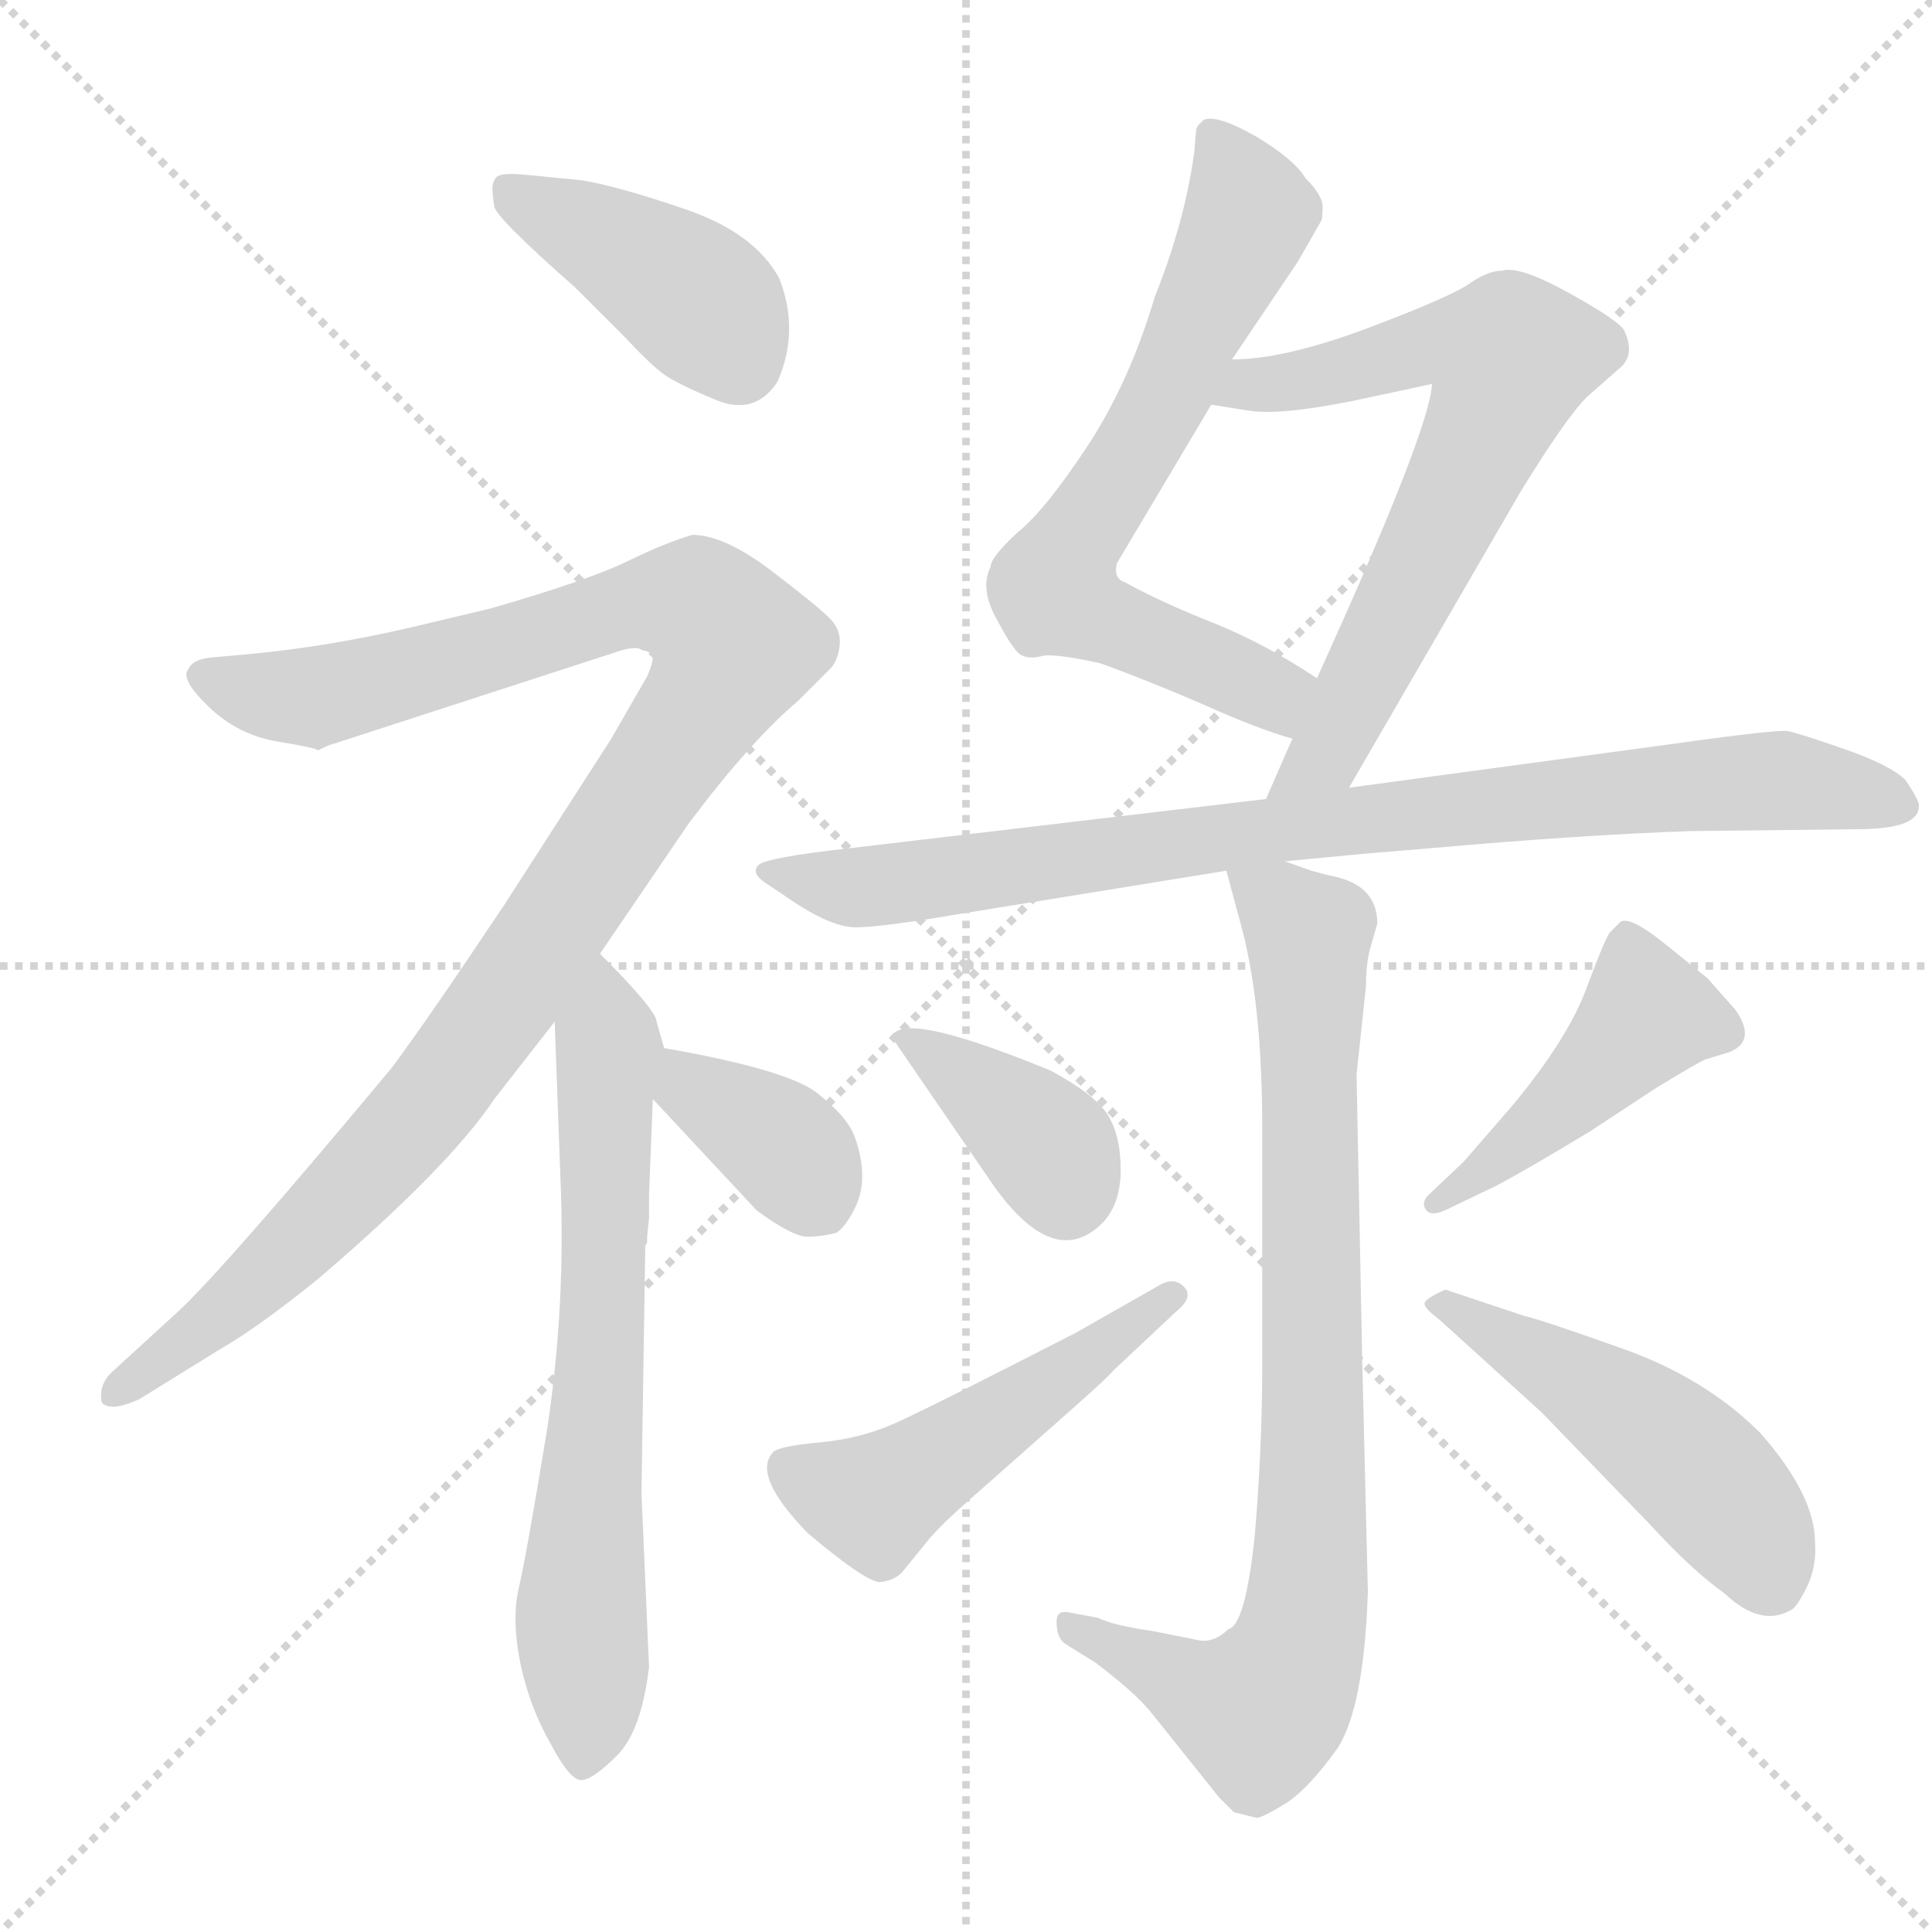 <svg xmlns="http://www.w3.org/2000/svg" version="1.1" viewBox="0 0 1024 1024">
  <g stroke="lightgray" stroke-dasharray="1,1" stroke-width="1" transform="scale(4, 4)">
    <line x1="0" y1="0" x2="256" y2="256" />
    <line x1="256" y1="0" x2="0" y2="256" />
    <line x1="128" y1="0" x2="128" y2="256" />
    <line x1="0" y1="128" x2="256" y2="128" />
  </g>
  <g transform="scale(1.0, -1.0) translate(0.0, -801.50)">
    <style type="text/css">
      
        @keyframes keyframes0 {
          from {
            stroke: blue;
            stroke-dashoffset: 410;
            stroke-width: 128;
          }
          57% {
            animation-timing-function: step-end;
            stroke: blue;
            stroke-dashoffset: 0;
            stroke-width: 128;
          }
          to {
            stroke: black;
            stroke-width: 1024;
          }
        }
        #make-me-a-hanzi-animation-0 {
          animation: keyframes0 0.584s both;
          animation-delay: 0s;
          animation-timing-function: linear;
        }
      
        @keyframes keyframes1 {
          from {
            stroke: blue;
            stroke-dashoffset: 1076;
            stroke-width: 128;
          }
          78% {
            animation-timing-function: step-end;
            stroke: blue;
            stroke-dashoffset: 0;
            stroke-width: 128;
          }
          to {
            stroke: black;
            stroke-width: 1024;
          }
        }
        #make-me-a-hanzi-animation-1 {
          animation: keyframes1 1.126s both;
          animation-delay: 0.584s;
          animation-timing-function: linear;
        }
      
        @keyframes keyframes2 {
          from {
            stroke: blue;
            stroke-dashoffset: 673;
            stroke-width: 128;
          }
          69% {
            animation-timing-function: step-end;
            stroke: blue;
            stroke-dashoffset: 0;
            stroke-width: 128;
          }
          to {
            stroke: black;
            stroke-width: 1024;
          }
        }
        #make-me-a-hanzi-animation-2 {
          animation: keyframes2 0.798s both;
          animation-delay: 1.709s;
          animation-timing-function: linear;
        }
      
        @keyframes keyframes3 {
          from {
            stroke: blue;
            stroke-dashoffset: 362;
            stroke-width: 128;
          }
          54% {
            animation-timing-function: step-end;
            stroke: blue;
            stroke-dashoffset: 0;
            stroke-width: 128;
          }
          to {
            stroke: black;
            stroke-width: 1024;
          }
        }
        #make-me-a-hanzi-animation-3 {
          animation: keyframes3 0.545s both;
          animation-delay: 2.507s;
          animation-timing-function: linear;
        }
      
        @keyframes keyframes4 {
          from {
            stroke: blue;
            stroke-dashoffset: 671;
            stroke-width: 128;
          }
          69% {
            animation-timing-function: step-end;
            stroke: blue;
            stroke-dashoffset: 0;
            stroke-width: 128;
          }
          to {
            stroke: black;
            stroke-width: 1024;
          }
        }
        #make-me-a-hanzi-animation-4 {
          animation: keyframes4 0.796s both;
          animation-delay: 3.052s;
          animation-timing-function: linear;
        }
      
        @keyframes keyframes5 {
          from {
            stroke: blue;
            stroke-dashoffset: 678;
            stroke-width: 128;
          }
          69% {
            animation-timing-function: step-end;
            stroke: blue;
            stroke-dashoffset: 0;
            stroke-width: 128;
          }
          to {
            stroke: black;
            stroke-width: 1024;
          }
        }
        #make-me-a-hanzi-animation-5 {
          animation: keyframes5 0.802s both;
          animation-delay: 3.848s;
          animation-timing-function: linear;
        }
      
        @keyframes keyframes6 {
          from {
            stroke: blue;
            stroke-dashoffset: 860;
            stroke-width: 128;
          }
          74% {
            animation-timing-function: step-end;
            stroke: blue;
            stroke-dashoffset: 0;
            stroke-width: 128;
          }
          to {
            stroke: black;
            stroke-width: 1024;
          }
        }
        #make-me-a-hanzi-animation-6 {
          animation: keyframes6 0.95s both;
          animation-delay: 4.649s;
          animation-timing-function: linear;
        }
      
        @keyframes keyframes7 {
          from {
            stroke: blue;
            stroke-dashoffset: 827;
            stroke-width: 128;
          }
          73% {
            animation-timing-function: step-end;
            stroke: blue;
            stroke-dashoffset: 0;
            stroke-width: 128;
          }
          to {
            stroke: black;
            stroke-width: 1024;
          }
        }
        #make-me-a-hanzi-animation-7 {
          animation: keyframes7 0.923s both;
          animation-delay: 5.599s;
          animation-timing-function: linear;
        }
      
        @keyframes keyframes8 {
          from {
            stroke: blue;
            stroke-dashoffset: 377;
            stroke-width: 128;
          }
          55% {
            animation-timing-function: step-end;
            stroke: blue;
            stroke-dashoffset: 0;
            stroke-width: 128;
          }
          to {
            stroke: black;
            stroke-width: 1024;
          }
        }
        #make-me-a-hanzi-animation-8 {
          animation: keyframes8 0.557s both;
          animation-delay: 6.522s;
          animation-timing-function: linear;
        }
      
        @keyframes keyframes9 {
          from {
            stroke: blue;
            stroke-dashoffset: 497;
            stroke-width: 128;
          }
          62% {
            animation-timing-function: step-end;
            stroke: blue;
            stroke-dashoffset: 0;
            stroke-width: 128;
          }
          to {
            stroke: black;
            stroke-width: 1024;
          }
        }
        #make-me-a-hanzi-animation-9 {
          animation: keyframes9 0.654s both;
          animation-delay: 7.079s;
          animation-timing-function: linear;
        }
      
        @keyframes keyframes10 {
          from {
            stroke: blue;
            stroke-dashoffset: 447;
            stroke-width: 128;
          }
          59% {
            animation-timing-function: step-end;
            stroke: blue;
            stroke-dashoffset: 0;
            stroke-width: 128;
          }
          to {
            stroke: black;
            stroke-width: 1024;
          }
        }
        #make-me-a-hanzi-animation-10 {
          animation: keyframes10 0.614s both;
          animation-delay: 7.734s;
          animation-timing-function: linear;
        }
      
        @keyframes keyframes11 {
          from {
            stroke: blue;
            stroke-dashoffset: 490;
            stroke-width: 128;
          }
          61% {
            animation-timing-function: step-end;
            stroke: blue;
            stroke-dashoffset: 0;
            stroke-width: 128;
          }
          to {
            stroke: black;
            stroke-width: 1024;
          }
        }
        #make-me-a-hanzi-animation-11 {
          animation: keyframes11 0.649s both;
          animation-delay: 8.347s;
          animation-timing-function: linear;
        }
      
    </style>
    
      <path d="M 305 649 L 330 624 Q 345 608 352 603 Q 359 598 379.5 589.5 Q 400 581 412 599 Q 424 626 413 654 Q 400 678 363.5 690.5 Q 327 703 308 706 L 277 709 Q 265 710 263 707.5 Q 261 705 261 701.5 Q 261 698 262 692 Q 263 686 305 649 Z" fill="lightgray" />
    
      <path d="M 318 296 L 365 365 Q 398 409 423 430 L 440 447 Q 444 451 445 459 Q 446 467 440.5 473 Q 435 479 409.5 498.5 Q 384 518 367 518 Q 353 514 332.5 504 Q 312 494 260 479 L 218 469 Q 175 459 134 455 L 112 453 Q 102 452 100 447 Q 95 442 110.5 427 Q 126 412 147 408.5 Q 168 405 168 404 L 169 404 Q 175 407 176 407 L 330 457 Q 338 459 340 457 Q 346 456 346 453 Q 346 450 343 443 L 324 410 L 268 323 Q 228 263 208 236 Q 118 128 94 106 L 59 74 Q 52 67 54 58 Q 59 53 74 60 L 116 86 Q 137 98 169 124 Q 238 183 262 219 L 294 260 L 318 296 Z" fill="lightgray" />
    
      <path d="M 344 156 L 344 168 L 346 219 L 352 246 L 348 260 Q 348 266 318 296 C 297 317 293 290 294 260 L 297 178 Q 300 110 290 44 Q 279 -23 275 -40 Q 271 -57 276 -81 Q 281 -104 292 -123 Q 302 -142 308 -142 Q 314 -142 327 -129 Q 340 -116 344 -82 L 340 10 L 342 141 L 343 143 L 343 146 L 344 156 Z" fill="lightgray" />
    
      <path d="M 346 219 L 401 160 Q 420 146 428 146 Q 435 146 443 148 Q 447 150 452 159 Q 457 168 457 178 Q 457 188 453 199 Q 449 210 432 223 Q 415 235 352 246 C 322 251 326 241 346 219 Z" fill="lightgray" />
    
      <path d="M 653 611 L 688 663 L 700 684 Q 701 685 701 692 Q 701 698 692 707 Q 686 717 666 729 Q 645 741 638 738 L 635 735 L 634 733 L 633 721 Q 628 684 612 644 Q 599 600 577 566 Q 554 531 539 519 Q 525 506 525 501 Q 519 489 529 472 Q 538 455 542 454 Q 546 452 553 454 Q 560 455 583 450 Q 608 441 638 428 Q 667 415 685 410 C 714 401 723 426 698 442 Q 671 460 644 471 Q 616 482 596 493 Q 590 495 592 503 L 642 587 L 653 611 Z" fill="lightgray" />
    
      <path d="M 715 384 L 806 541 Q 830 580 841 591 L 858 606 Q 867 613 861 626 Q 859 631 832 646 Q 805 661 796 658 Q 789 658 780 652 Q 771 645 726 628 Q 681 611 653 611 C 623 609 612 592 642 587 L 661 584 Q 677 581 717 589 L 759 598 Q 758 574 698 442 L 685 410 L 671 378 C 659 351 700 358 715 384 Z" fill="lightgray" />
    
      <path d="M 1017 374 Q 1018 376 1010 388 Q 1002 396 977.5 404.5 Q 953 413 947.5 414 Q 942 415 885 407 L 715 384 L 671 378 L 451 352 Q 406 347 402 343 Q 398 339 405 334 L 417 326 Q 440 310 453.5 310 Q 467 310 508 317 L 650 340 L 681 345 L 723 349 L 759 352 Q 838 359 896 361 L 984 362 Q 1017 362 1017 374 Z" fill="lightgray" />
    
      <path d="M 650 340 L 657 314 Q 669 272 669 204 L 669 77 Q 669 34 665 -13 Q 660 -60 651 -62 Q 644 -69 636 -68 L 611 -63 Q 590 -60 582 -56 L 566 -53 Q 560 -52 560 -58 Q 560 -67 565 -70 L 581 -80 Q 602 -96 610 -106 L 646 -151 L 654 -159 Q 662 -161 666 -162 Q 669 -162 682 -154 Q 694 -146 709 -125 Q 723 -103 725 -42 L 722 81 L 719 232 L 724 279 Q 724 290 726 298 L 730 312 Q 730 332 707 337 Q 702 338 695 340 L 681 345 C 653 355 645 357 650 340 Z" fill="lightgray" />
    
      <path d="M 526 174 Q 559 127 585 154 Q 594 164 594 181.5 Q 594 199 587.5 210 Q 581 221 557 234 Q 484 264 474 254 Q 472 252 478 244 L 526 174 Z" fill="lightgray" />
    
      <path d="M 623 106 Q 633 114 627.5 119.5 Q 622 125 614 120 L 570 95 Q 492 55 474 47 Q 456 39 434.5 37 Q 413 35 410 32 Q 398 20 428 -11 Q 460 -38 467 -37 Q 474 -36 478 -32 L 491 -16 Q 498 -7 520 12 L 555 43 Q 588 72 590 75 L 623 106 Z" fill="lightgray" />
    
      <path d="M 757 168 Q 753 164 756 160 Q 759 156 770 162 L 793 173 Q 810 182 843 202 L 878 225 Q 901 239 904 240 L 917 244 Q 931 250 920 266 Q 906 282 905 283 L 884 300 Q 862 318 858 312 Q 856 310 853.5 307.5 Q 851 305 841 278 Q 831 251 802 216 L 776 186 L 757 168 Z" fill="lightgray" />
    
      <path d="M 766 118 Q 755 113 755 110.5 Q 755 108 763 102 L 817 53 L 875 -7 Q 897 -31 914 -43 Q 933 -61 949 -52 Q 952 -51 957.5 -40 Q 963 -29 962 -16 Q 962 9 933 42 Q 904 71 860.5 86.5 Q 817 102 808 104 L 766 118 Z" fill="lightgray" />
    
    
      <clipPath id="make-me-a-hanzi-clip-0">
        <path d="M 305 649 L 330 624 Q 345 608 352 603 Q 359 598 379.5 589.5 Q 400 581 412 599 Q 424 626 413 654 Q 400 678 363.5 690.5 Q 327 703 308 706 L 277 709 Q 265 710 263 707.5 Q 261 705 261 701.5 Q 261 698 262 692 Q 263 686 305 649 Z" />
      </clipPath>
      <path clip-path="url(#make-me-a-hanzi-clip-0)" d="M 271 702 L 357 652 L 377 635 L 391 611" fill="none" id="make-me-a-hanzi-animation-0" stroke-dasharray="282 564" stroke-linecap="round" />
    
      <clipPath id="make-me-a-hanzi-clip-1">
        <path d="M 318 296 L 365 365 Q 398 409 423 430 L 440 447 Q 444 451 445 459 Q 446 467 440.5 473 Q 435 479 409.5 498.5 Q 384 518 367 518 Q 353 514 332.5 504 Q 312 494 260 479 L 218 469 Q 175 459 134 455 L 112 453 Q 102 452 100 447 Q 95 442 110.5 427 Q 126 412 147 408.5 Q 168 405 168 404 L 169 404 Q 175 407 176 407 L 330 457 Q 338 459 340 457 Q 346 456 346 453 Q 346 450 343 443 L 324 410 L 268 323 Q 228 263 208 236 Q 118 128 94 106 L 59 74 Q 52 67 54 58 Q 59 53 74 60 L 116 86 Q 137 98 169 124 Q 238 183 262 219 L 294 260 L 318 296 Z" />
      </clipPath>
      <path clip-path="url(#make-me-a-hanzi-clip-1)" d="M 109 443 L 167 432 L 350 483 L 371 480 L 390 459 L 291 305 L 217 205 L 139 125 L 59 62" fill="none" id="make-me-a-hanzi-animation-1" stroke-dasharray="948 1896" stroke-linecap="round" />
    
      <clipPath id="make-me-a-hanzi-clip-2">
        <path d="M 344 156 L 344 168 L 346 219 L 352 246 L 348 260 Q 348 266 318 296 C 297 317 293 290 294 260 L 297 178 Q 300 110 290 44 Q 279 -23 275 -40 Q 271 -57 276 -81 Q 281 -104 292 -123 Q 302 -142 308 -142 Q 314 -142 327 -129 Q 340 -116 344 -82 L 340 10 L 342 141 L 343 143 L 343 146 L 344 156 Z" />
      </clipPath>
      <path clip-path="url(#make-me-a-hanzi-clip-2)" d="M 323 284 L 309 -133" fill="none" id="make-me-a-hanzi-animation-2" stroke-dasharray="545 1090" stroke-linecap="round" />
    
      <clipPath id="make-me-a-hanzi-clip-3">
        <path d="M 346 219 L 401 160 Q 420 146 428 146 Q 435 146 443 148 Q 447 150 452 159 Q 457 168 457 178 Q 457 188 453 199 Q 449 210 432 223 Q 415 235 352 246 C 322 251 326 241 346 219 Z" />
      </clipPath>
      <path clip-path="url(#make-me-a-hanzi-clip-3)" d="M 361 237 L 366 224 L 417 192 L 433 165" fill="none" id="make-me-a-hanzi-animation-3" stroke-dasharray="234 468" stroke-linecap="round" />
    
      <clipPath id="make-me-a-hanzi-clip-4">
        <path d="M 653 611 L 688 663 L 700 684 Q 701 685 701 692 Q 701 698 692 707 Q 686 717 666 729 Q 645 741 638 738 L 635 735 L 634 733 L 633 721 Q 628 684 612 644 Q 599 600 577 566 Q 554 531 539 519 Q 525 506 525 501 Q 519 489 529 472 Q 538 455 542 454 Q 546 452 553 454 Q 560 455 583 450 Q 608 441 638 428 Q 667 415 685 410 C 714 401 723 426 698 442 Q 671 460 644 471 Q 616 482 596 493 Q 590 495 592 503 L 642 587 L 653 611 Z" />
      </clipPath>
      <path clip-path="url(#make-me-a-hanzi-clip-4)" d="M 643 730 L 661 685 L 619 593 L 570 515 L 560 488 L 578 475 L 668 438 L 682 417" fill="none" id="make-me-a-hanzi-animation-4" stroke-dasharray="543 1086" stroke-linecap="round" />
    
      <clipPath id="make-me-a-hanzi-clip-5">
        <path d="M 715 384 L 806 541 Q 830 580 841 591 L 858 606 Q 867 613 861 626 Q 859 631 832 646 Q 805 661 796 658 Q 789 658 780 652 Q 771 645 726 628 Q 681 611 653 611 C 623 609 612 592 642 587 L 661 584 Q 677 581 717 589 L 759 598 Q 758 574 698 442 L 685 410 L 671 378 C 659 351 700 358 715 384 Z" />
      </clipPath>
      <path clip-path="url(#make-me-a-hanzi-clip-5)" d="M 648 592 L 762 620 L 801 612 L 785 566 L 703 402 L 678 381" fill="none" id="make-me-a-hanzi-animation-5" stroke-dasharray="550 1100" stroke-linecap="round" />
    
      <clipPath id="make-me-a-hanzi-clip-6">
        <path d="M 1017 374 Q 1018 376 1010 388 Q 1002 396 977.5 404.5 Q 953 413 947.5 414 Q 942 415 885 407 L 715 384 L 671 378 L 451 352 Q 406 347 402 343 Q 398 339 405 334 L 417 326 Q 440 310 453.5 310 Q 467 310 508 317 L 650 340 L 681 345 L 723 349 L 759 352 Q 838 359 896 361 L 984 362 Q 1017 362 1017 374 Z" />
      </clipPath>
      <path clip-path="url(#make-me-a-hanzi-clip-6)" d="M 406 339 L 457 331 L 695 365 L 901 386 L 945 388 L 1005 377" fill="none" id="make-me-a-hanzi-animation-6" stroke-dasharray="732 1464" stroke-linecap="round" />
    
      <clipPath id="make-me-a-hanzi-clip-7">
        <path d="M 650 340 L 657 314 Q 669 272 669 204 L 669 77 Q 669 34 665 -13 Q 660 -60 651 -62 Q 644 -69 636 -68 L 611 -63 Q 590 -60 582 -56 L 566 -53 Q 560 -52 560 -58 Q 560 -67 565 -70 L 581 -80 Q 602 -96 610 -106 L 646 -151 L 654 -159 Q 662 -161 666 -162 Q 669 -162 682 -154 Q 694 -146 709 -125 Q 723 -103 725 -42 L 722 81 L 719 232 L 724 279 Q 724 290 726 298 L 730 312 Q 730 332 707 337 Q 702 338 695 340 L 681 345 C 653 355 645 357 650 340 Z" />
      </clipPath>
      <path clip-path="url(#make-me-a-hanzi-clip-7)" d="M 659 335 L 693 306 L 695 -20 L 689 -66 L 667 -106 L 568 -62" fill="none" id="make-me-a-hanzi-animation-7" stroke-dasharray="699 1398" stroke-linecap="round" />
    
      <clipPath id="make-me-a-hanzi-clip-8">
        <path d="M 526 174 Q 559 127 585 154 Q 594 164 594 181.5 Q 594 199 587.5 210 Q 581 221 557 234 Q 484 264 474 254 Q 472 252 478 244 L 526 174 Z" />
      </clipPath>
      <path clip-path="url(#make-me-a-hanzi-clip-8)" d="M 479 250 L 536 213 L 557 191 L 565 170" fill="none" id="make-me-a-hanzi-animation-8" stroke-dasharray="249 498" stroke-linecap="round" />
    
      <clipPath id="make-me-a-hanzi-clip-9">
        <path d="M 623 106 Q 633 114 627.5 119.5 Q 622 125 614 120 L 570 95 Q 492 55 474 47 Q 456 39 434.5 37 Q 413 35 410 32 Q 398 20 428 -11 Q 460 -38 467 -37 Q 474 -36 478 -32 L 491 -16 Q 498 -7 520 12 L 555 43 Q 588 72 590 75 L 623 106 Z" />
      </clipPath>
      <path clip-path="url(#make-me-a-hanzi-clip-9)" d="M 417 24 L 463 6 L 621 114" fill="none" id="make-me-a-hanzi-animation-9" stroke-dasharray="369 738" stroke-linecap="round" />
    
      <clipPath id="make-me-a-hanzi-clip-10">
        <path d="M 757 168 Q 753 164 756 160 Q 759 156 770 162 L 793 173 Q 810 182 843 202 L 878 225 Q 901 239 904 240 L 917 244 Q 931 250 920 266 Q 906 282 905 283 L 884 300 Q 862 318 858 312 Q 856 310 853.5 307.5 Q 851 305 841 278 Q 831 251 802 216 L 776 186 L 757 168 Z" />
      </clipPath>
      <path clip-path="url(#make-me-a-hanzi-clip-10)" d="M 862 303 L 873 263 L 826 213 L 763 163" fill="none" id="make-me-a-hanzi-animation-10" stroke-dasharray="319 638" stroke-linecap="round" />
    
      <clipPath id="make-me-a-hanzi-clip-11">
        <path d="M 766 118 Q 755 113 755 110.5 Q 755 108 763 102 L 817 53 L 875 -7 Q 897 -31 914 -43 Q 933 -61 949 -52 Q 952 -51 957.5 -40 Q 963 -29 962 -16 Q 962 9 933 42 Q 904 71 860.5 86.5 Q 817 102 808 104 L 766 118 Z" />
      </clipPath>
      <path clip-path="url(#make-me-a-hanzi-clip-11)" d="M 763 110 L 842 66 L 887 33 L 924 -6 L 939 -36" fill="none" id="make-me-a-hanzi-animation-11" stroke-dasharray="362 724" stroke-linecap="round" />
    
  </g>
</svg>
